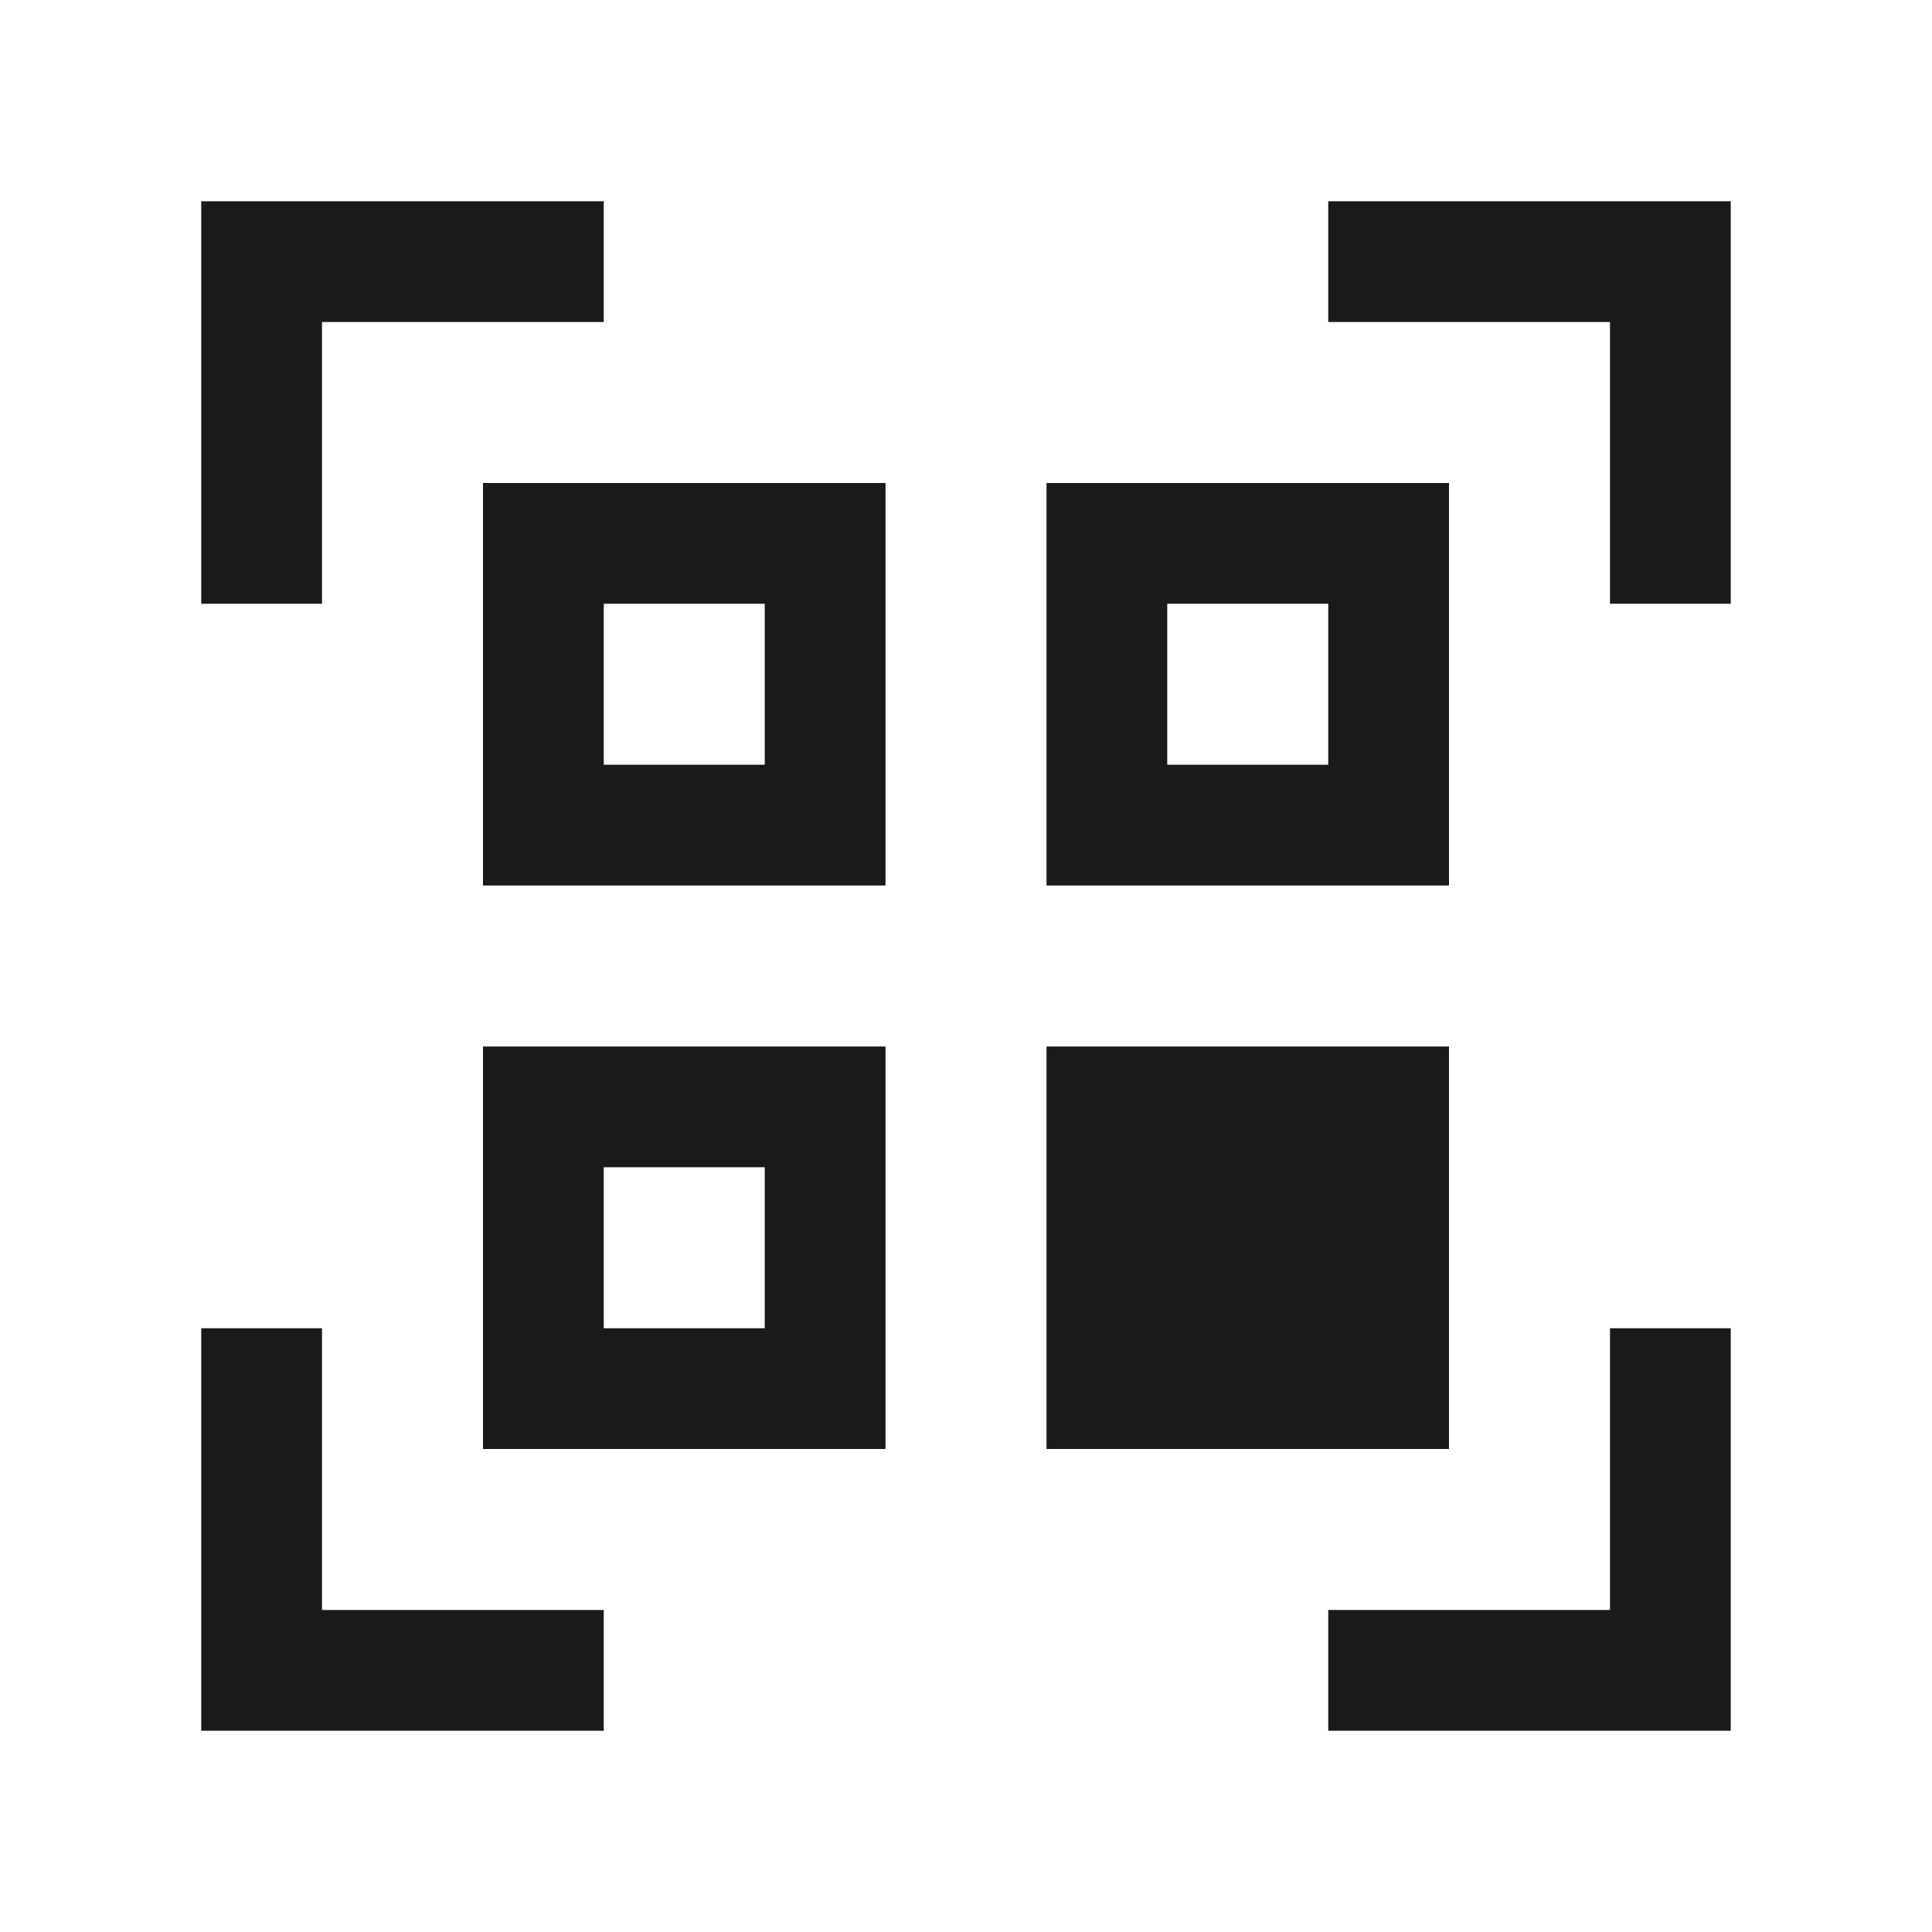 <svg width="24" height="24" viewBox="0 0 24 24" fill="none" xmlns="http://www.w3.org/2000/svg">
<g clip-path="url(#clip0_320_618)">
<path fill-rule="evenodd" clip-rule="evenodd" d="M2.5 7.5H4V4H7.5V2.5H2.5V7.5ZM2.5 21.5H7.5V20H4V16.5H2.5V21.5ZM21.5 21.5H16.5V20H20V16.5H21.5V21.5ZM20 7.5H21.5V2.5H16.5V4H20V7.5ZM9.5 7.5V9.5H7.5V7.5H9.5ZM11 6H6V11H11V6ZM16.5 9.5V7.5H14.5V9.5H16.5ZM13 6H18V11H13V6ZM9.5 14.5V16.5H7.5V14.5H9.5ZM11 13H6V18H11V13ZM13 13H18V18H13V13Z" fill="#1A1A1C"/>
</g>
<defs>
<clipPath id="clip0_320_618">
<rect width="24" height="24" fill="white"/>
</clipPath>
</defs>
</svg>

